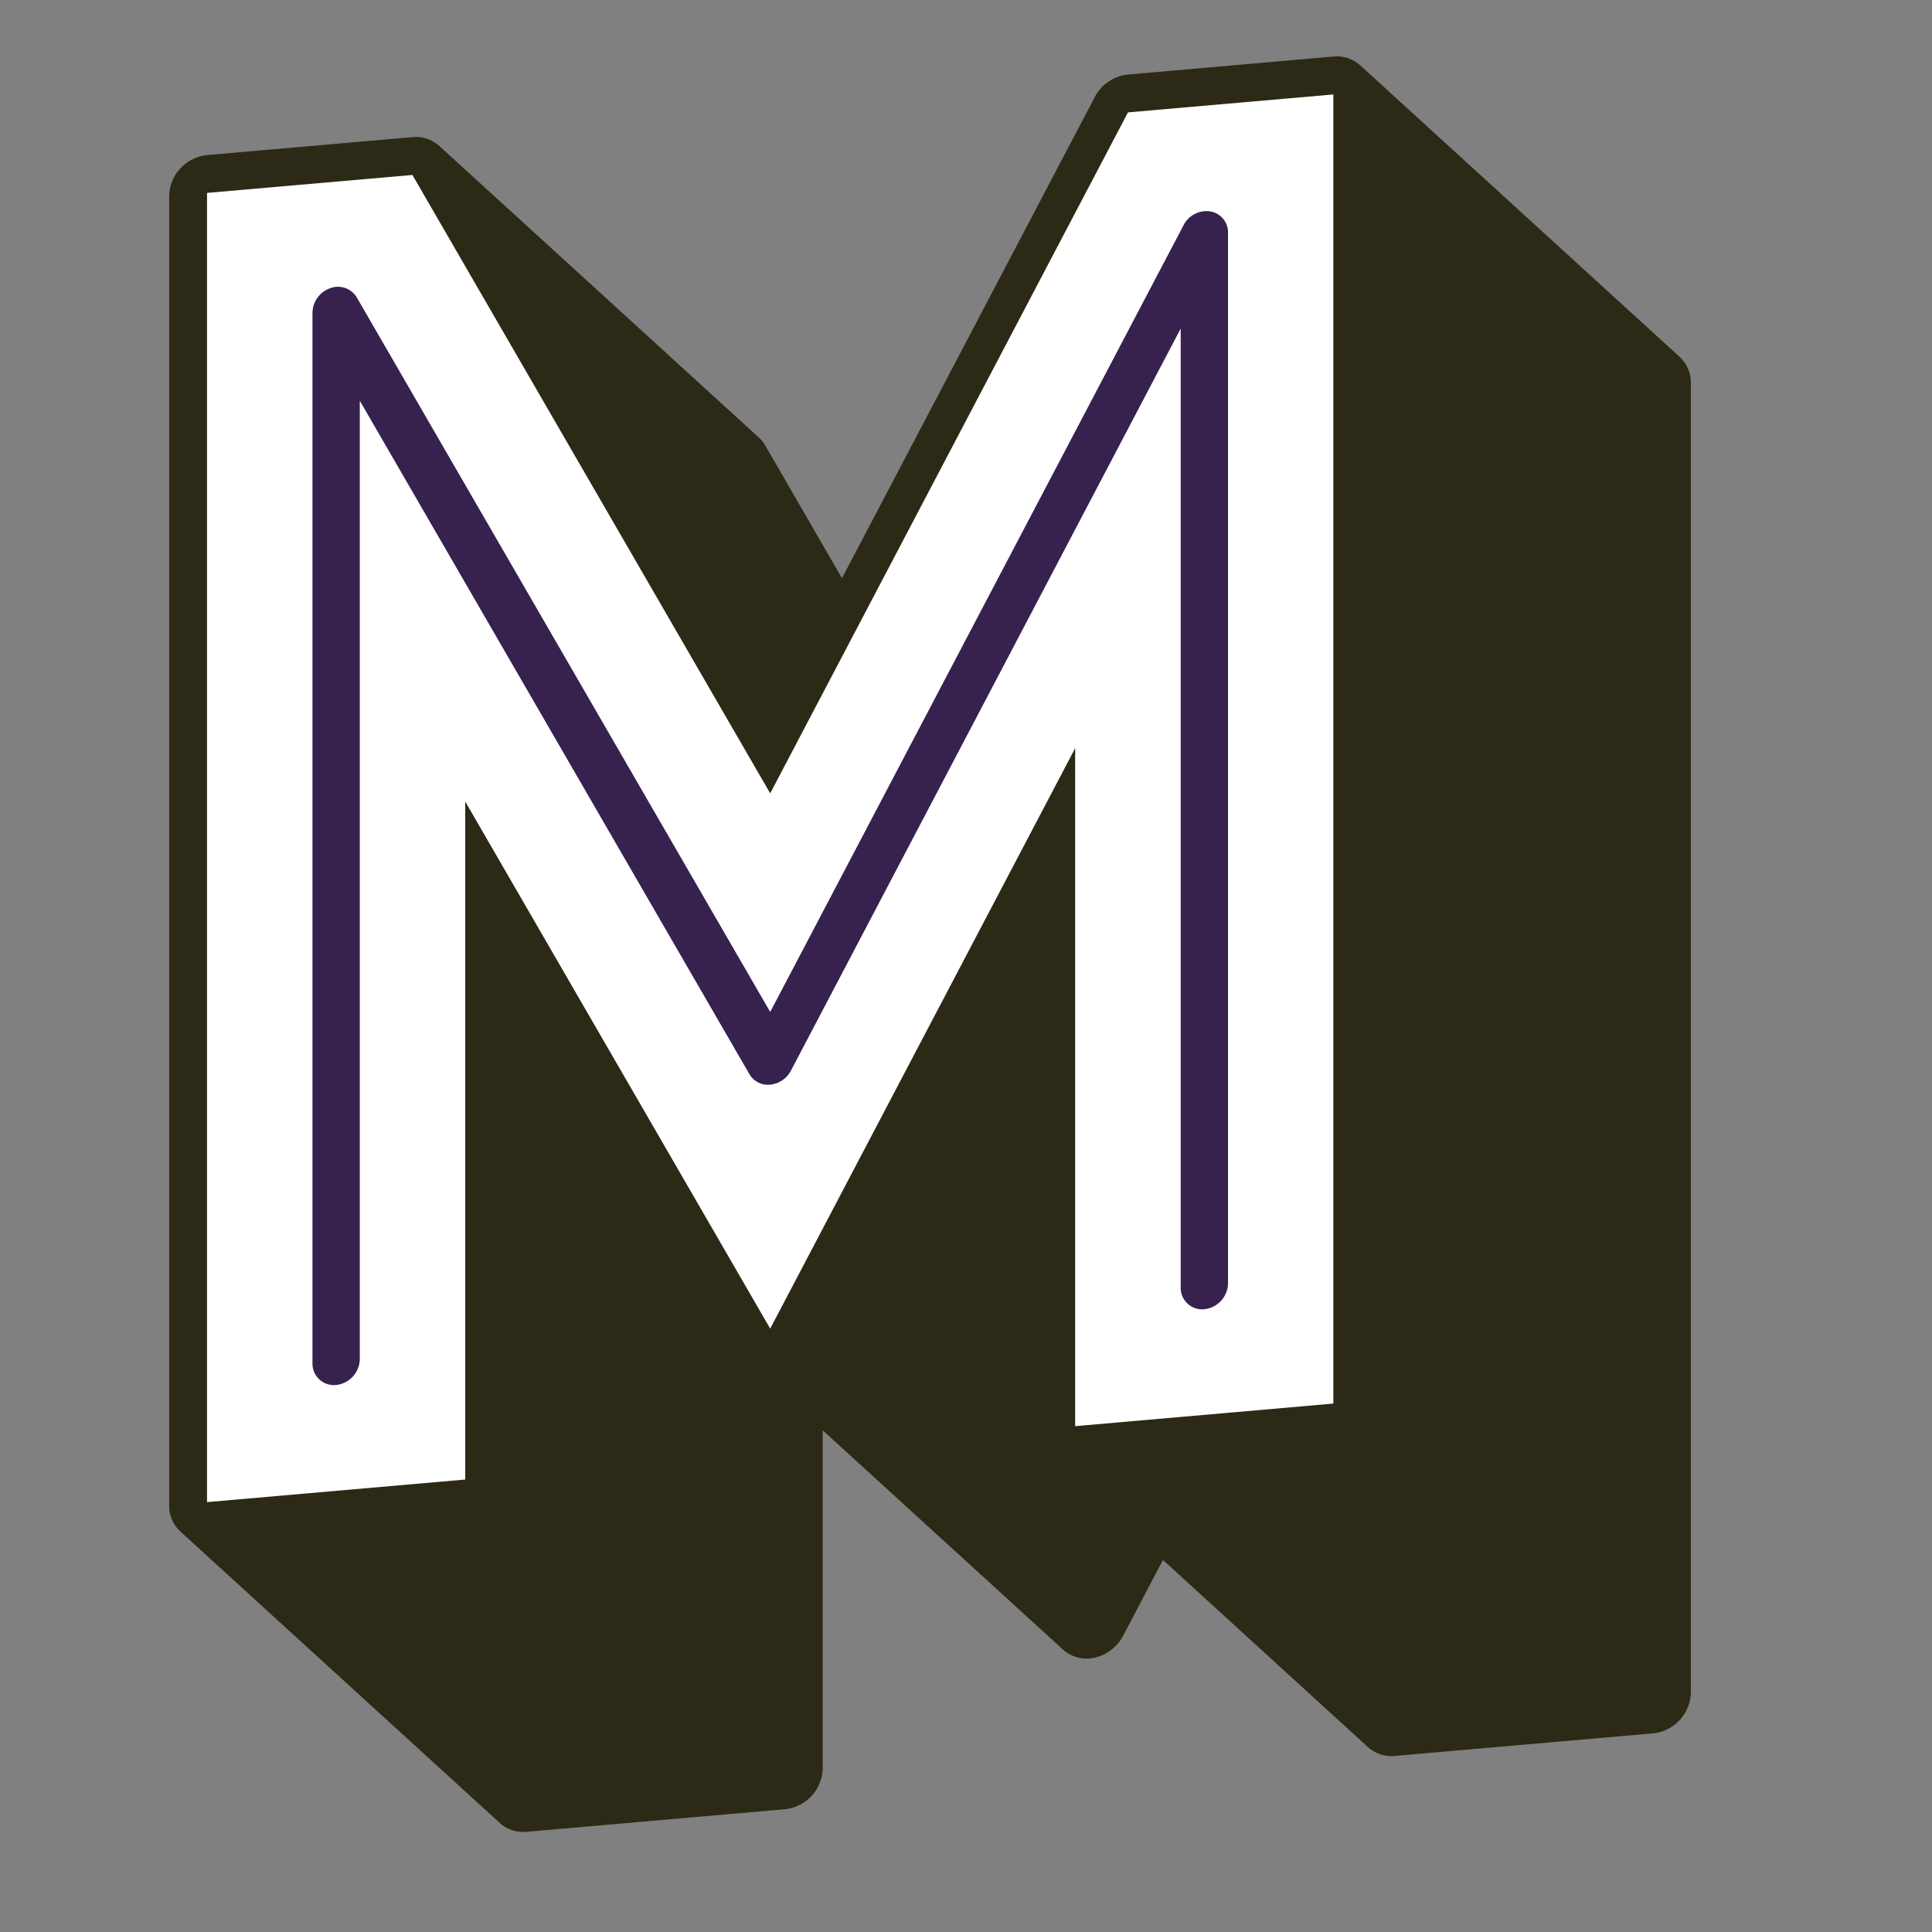 <?xml version="1.0" encoding="utf-8"?>
<svg id="master-artboard" viewBox="0 0 16 16" xmlns="http://www.w3.org/2000/svg" width="16px" height="16px"><rect x="0" y="0" width="16" height="16" fill="#808080" stroke="none"/><rect id="ee-background" x="0" y="0" width="16" height="16" style="fill: white; fill-opacity: 0; pointer-events: none;"/><title>x-retro-alpha</title><path class="cls-2" d="M2464.3,935.68a3.8,3.8,0,0,0-2.88-.94l-22.09,1.94a4.54,4.54,0,0,0-3.57,2.42l-27.19,51.75-8.25-14.27a3.84,3.84,0,0,0-.69-.86l-34.38-31.37a3.76,3.76,0,0,0-2.88-.94l-22.09,1.93a4.53,4.53,0,0,0-2.88,1.45,4.45,4.45,0,0,0-1.19,3v140.81a3.71,3.71,0,0,0,1.19,2.77l34.38,31.37a3.73,3.73,0,0,0,2.88.94l27.77-2.43a4.52,4.52,0,0,0,4.07-4.42v-36.33l25.85,23.59a3.83,3.83,0,0,0,3.45.85,4.63,4.63,0,0,0,3-2.33l4.29-8.17,22.06,20.14a3.8,3.8,0,0,0,2.88.94l27.77-2.43a4.53,4.53,0,0,0,4.07-4.43V969.83a3.71,3.71,0,0,0-1.19-2.77Z" style="fill: rgb(44, 42, 22);" transform="matrix(0.077, 0, 0, 0.077, -178.487, -71.507)"/><path d="M 2400.85 1013.99 L 2362.37 947.48 L 2340.28 949.41 L 2340.28 1090.22 L 2368.05 1087.79 L 2368.05 1014.87 L 2400.85 1071.56 L 2433.65 1009.13 L 2433.65 1082.05 L 2461.42 1079.62 L 2461.42 938.82 L 2439.33 940.75 L 2400.85 1013.99 Z" class="cls-3" style="fill: rgb(255, 255, 255);" transform="matrix(0.077, 0, 0, 0.077, -178.487, -71.507)"/><path class="cls-2" d="M2448.17,951.4a2.76,2.76,0,0,0-2.86,1.48l-44.46,84.62-44.46-76.84a2.35,2.35,0,0,0-2.86-1,2.84,2.84,0,0,0-1.91,2.63v113a2.3,2.3,0,0,0,2.55,2.33,2.85,2.85,0,0,0,2.54-2.77V971.76l41.91,72.44a2.31,2.31,0,0,0,2.23,1.12,2.84,2.84,0,0,0,2.23-1.51L2445,964v103.15a2.3,2.3,0,0,0,2.55,2.32,2.84,2.84,0,0,0,2.54-2.77v-113A2.28,2.28,0,0,0,2448.17,951.4Z" style="fill: rgb(55, 33, 79);" transform="matrix(0.077, 0, 0, 0.077, -178.487, -71.507)"/></svg>